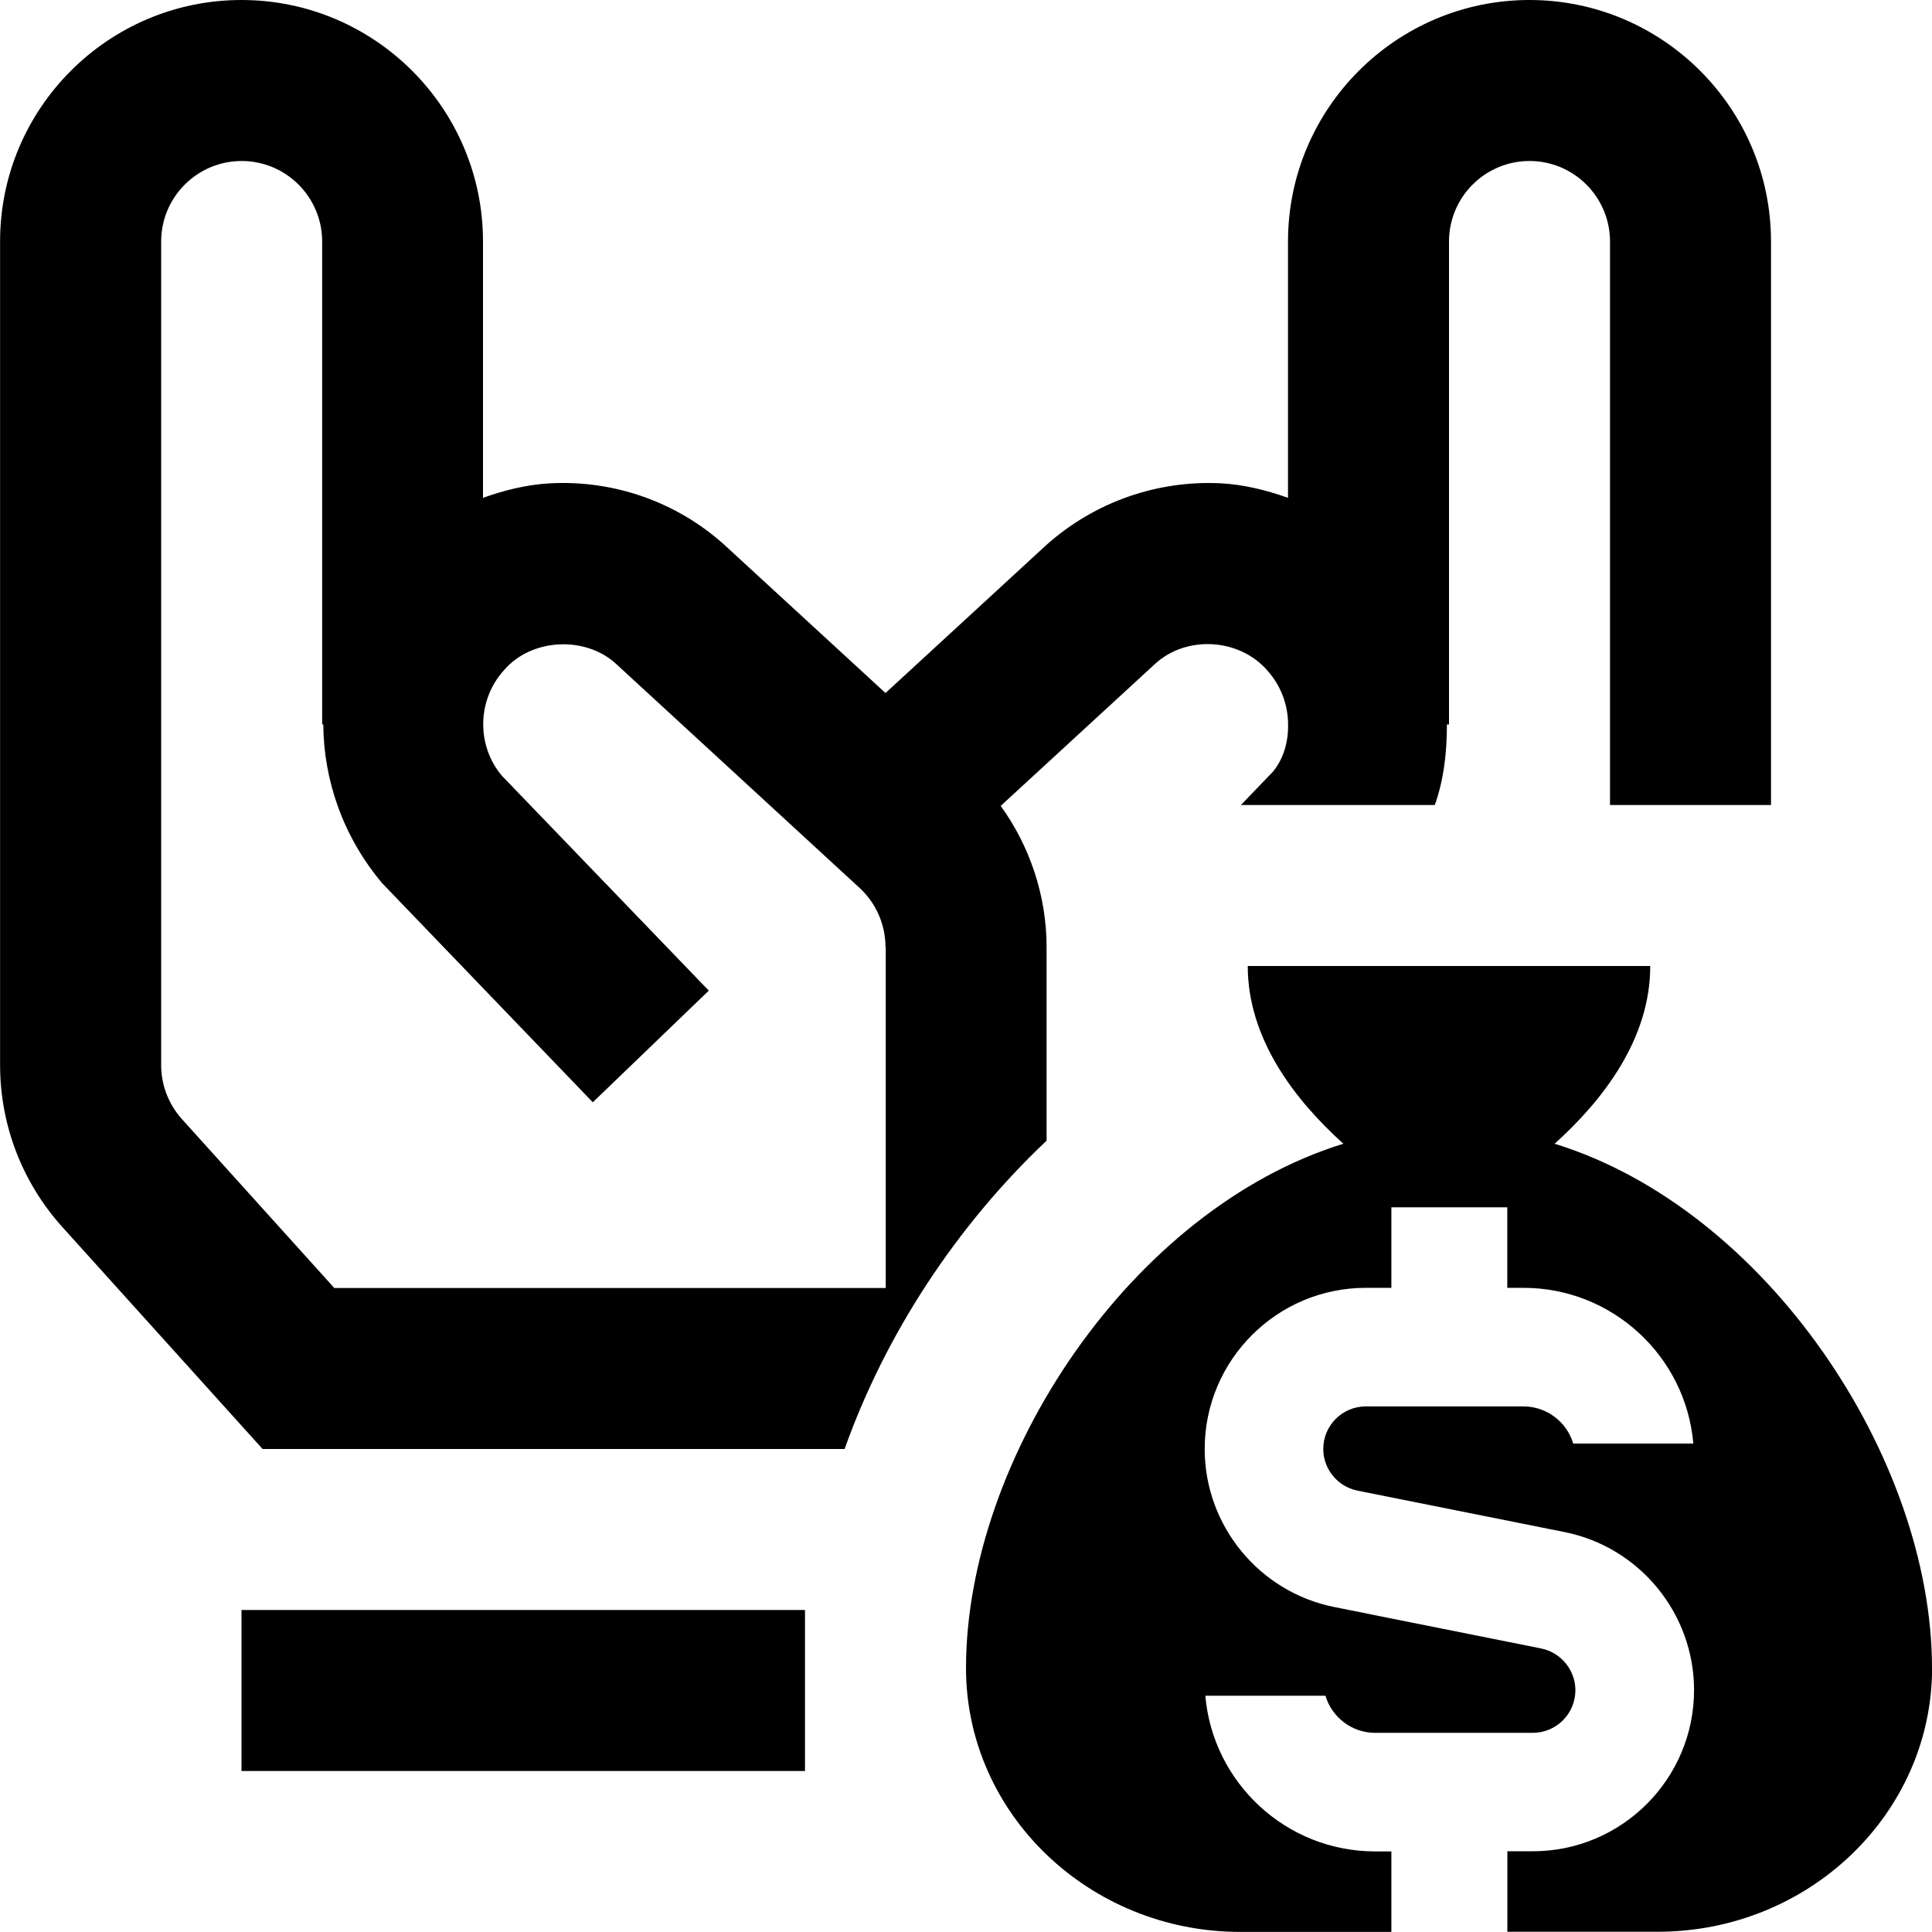 <svg id="Layer_1" viewBox="0 0 24 24" xmlns="http://www.w3.org/2000/svg" data-name="Layer 1"><path d="m3 20h7v2h-7zm10-5.829c-1.109 1.048-1.996 2.389-2.508 3.829h-7.23l-2.489-2.759c-.499-.555-.772-1.268-.772-2.01v-10.231c-.001-1.654 1.345-3 2.999-3s3 1.346 3 3v3.184c.266-.094.542-.164.832-.18.789-.042 1.567.226 2.163.761l2.005 1.844 1.995-1.836c.606-.543 1.391-.809 2.173-.769.29.016.566.086.832.18v-3.184c0-1.654 1.346-3 3-3s3 1.346 3 3v7h-2v-7c0-.551-.448-1-1-1s-1 .449-1 1v6h-.026c0 .339-.036.677-.15 1h-2.409l.398-.414c.13-.157.192-.368.188-.586 0-.238-.086-.478-.255-.668-.349-.406-1.014-.446-1.406-.077l-1.909 1.756c.366.507.57 1.122.57 1.755v2.405zm-2-2.405c0-.279-.117-.547-.322-.736l-3.026-2.784c-.382-.351-1.056-.319-1.396.085-.329.367-.339.928-.022 1.305l2.571 2.67-1.441 1.387-2.616-2.721c-.488-.58-.727-1.28-.732-1.973h-.014v-5.999c0-.551-.448-1-1-1s-1 .449-1 1v10.231c0 .248.092.486.258.671l1.893 2.098h6.85v-4.234zm13 8.956c0-2.605-2.055-5.702-4.688-6.514.604-.544 1.188-1.302 1.188-2.208h-5c0 .906.585 1.665 1.188 2.208-2.633.812-4.688 3.908-4.688 6.514 0 1.807 1.53 3.277 3.409 3.277h1.875v-1h-.201c-1.106 0-2.017-.852-2.11-1.934h1.492c.079.266.327.461.618.461h1.958c.291 0 .529-.237.529-.529 0-.251-.179-.469-.425-.519l-2.571-.515c-.933-.187-1.609-1.012-1.609-1.963 0-1.104.898-2.002 2.001-2.002h.318v-1h1.44v1h.201c1.106 0 2.017.852 2.11 1.934h-1.492c-.079-.266-.327-.461-.618-.461h-1.959c-.291 0-.528.237-.528.528 0 .251.179.469.425.518l2.572.515c.933.186 1.609 1.012 1.609 1.963 0 1.104-.898 2.002-2.002 2.002h-.317v1h1.867c1.88 0 3.409-1.471 3.409-3.278z"/></svg>